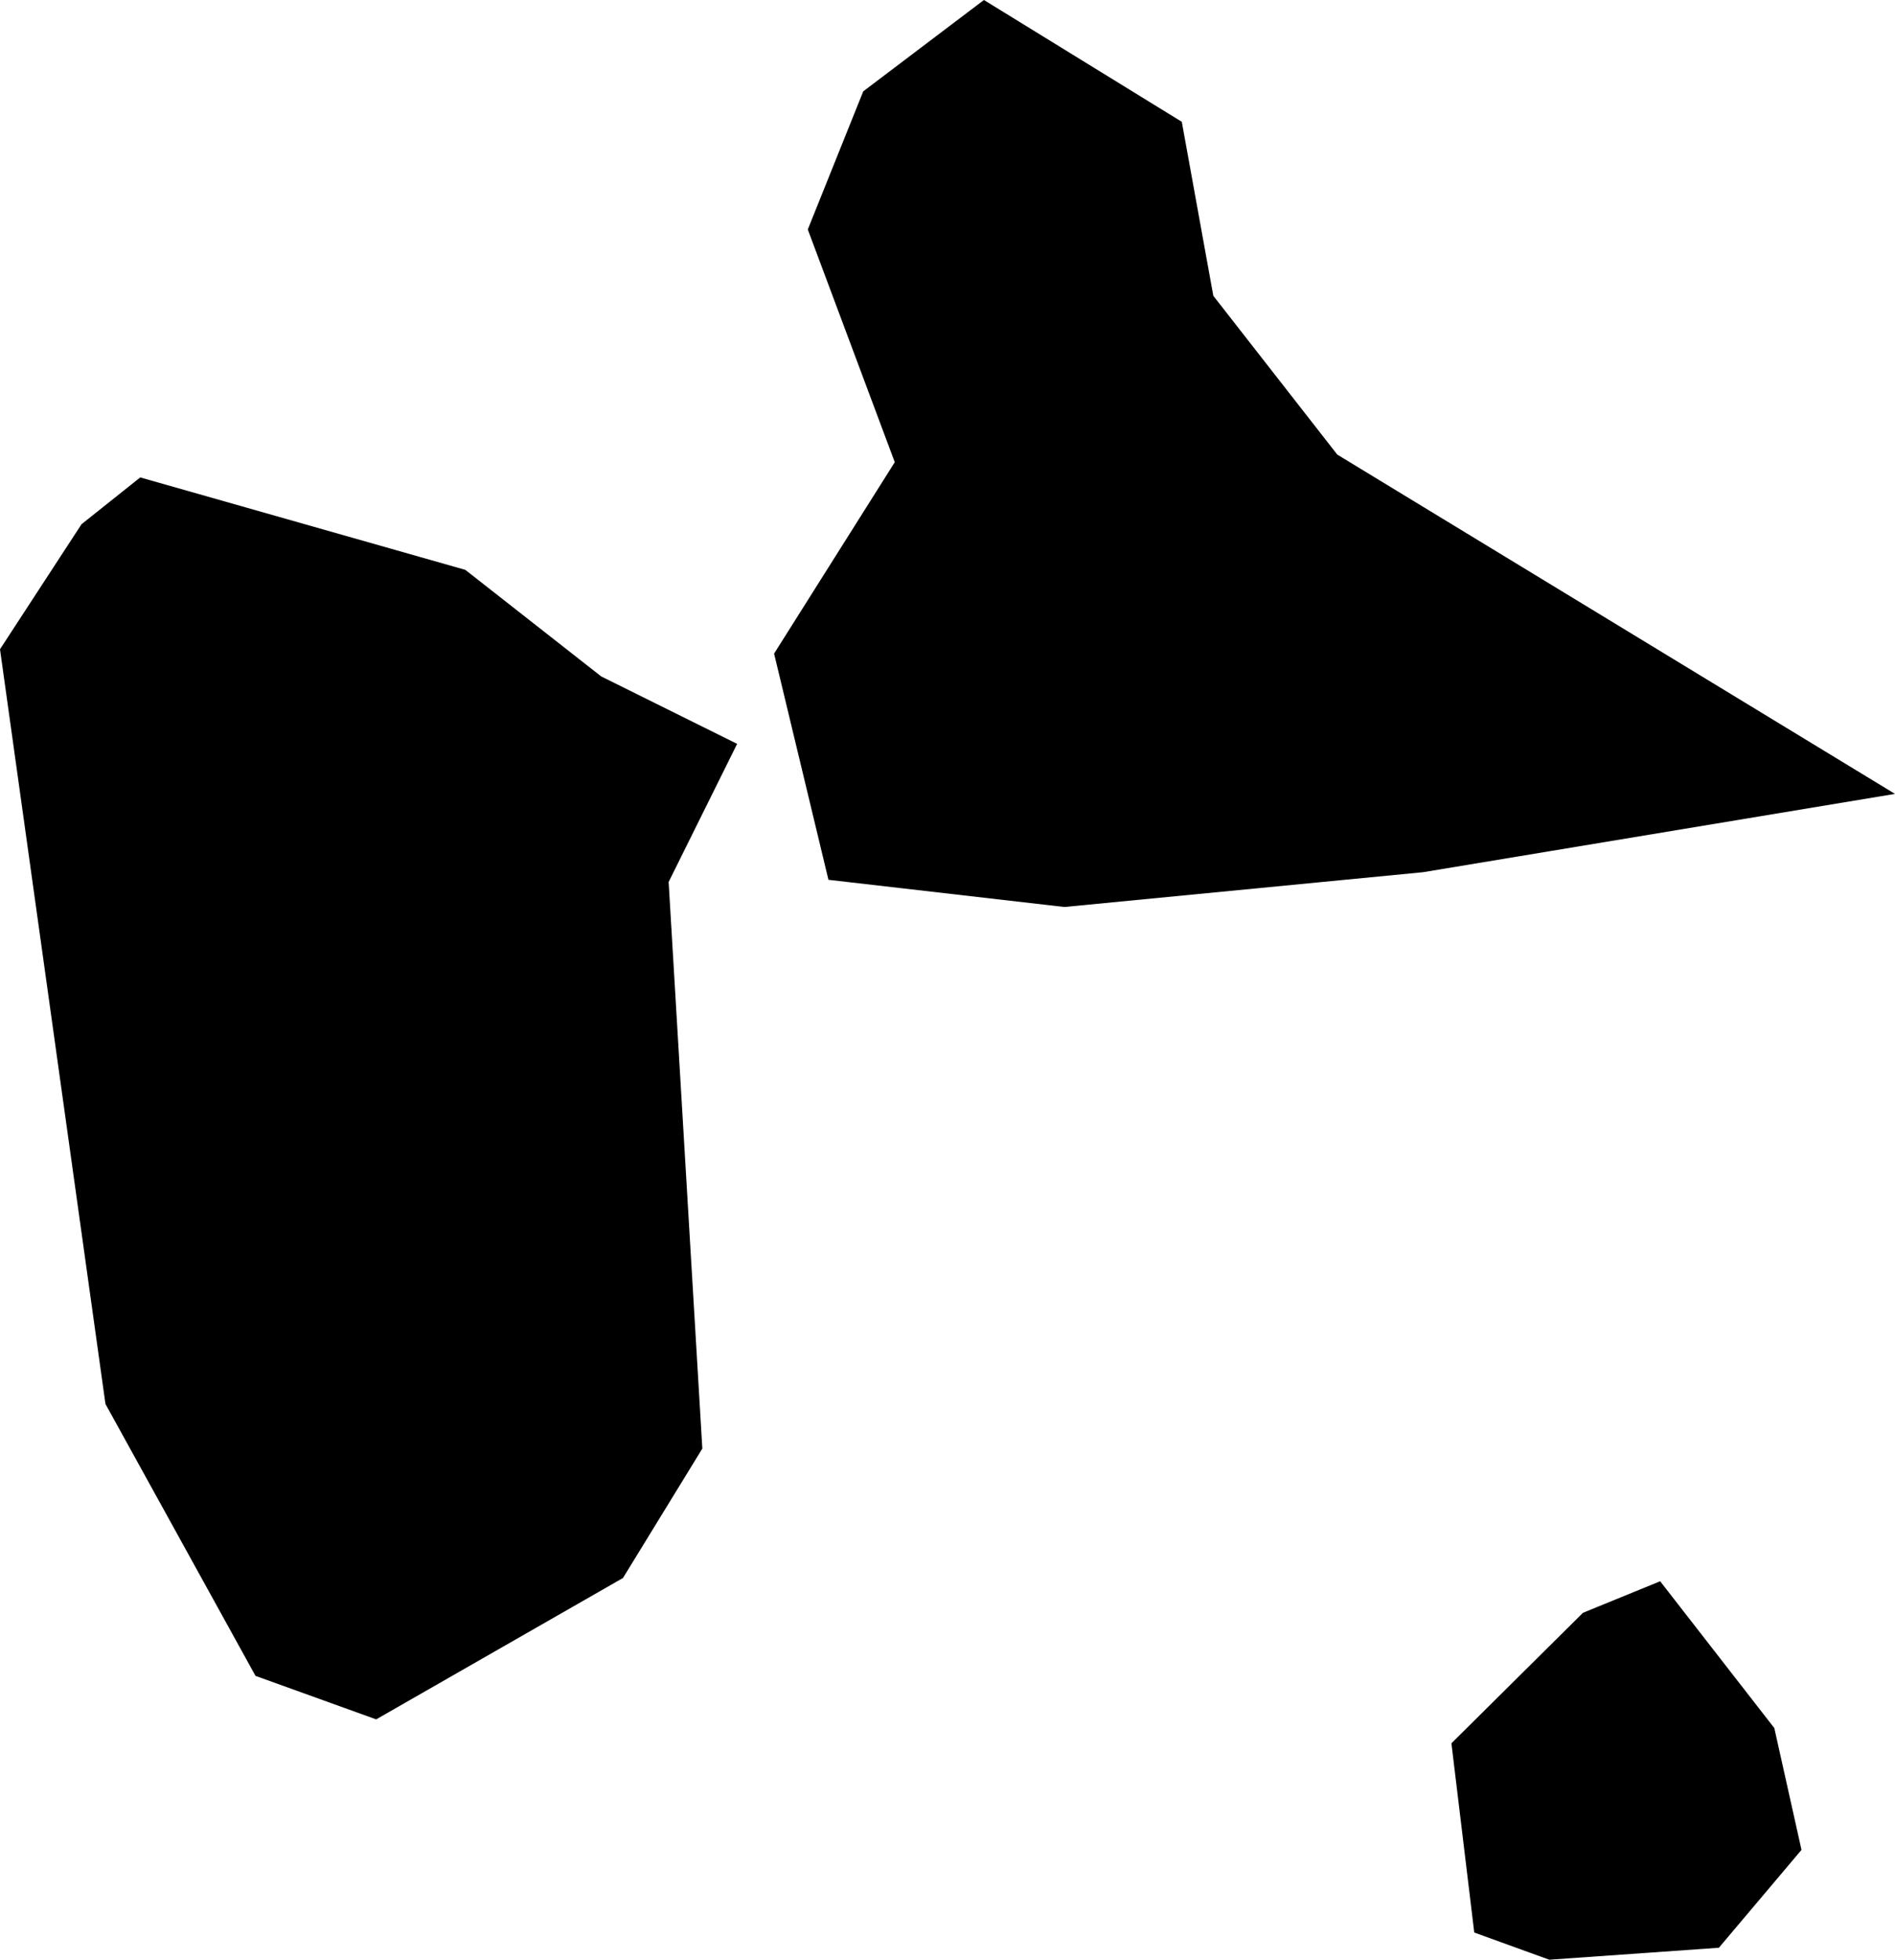 <svg xmlns="http://www.w3.org/2000/svg" xmlns:ev="http://www.w3.org/2001/xml-events" xmlns:xlink="http://www.w3.org/1999/xlink" baseProfile="full" height="1.802" version="1.1" viewBox="302.276 415.997 1.743 1.802" width="1.743">
	<defs/>
	<path class="land" d="M 303.585,416.799 L 303.255,416.831 L 303.038,416.806 L 302.988,416.598 L 303.099,416.422 L 303.019,416.208 L 303.07,416.081 L 303.181,415.997 L 303.363,416.109 L 303.392,416.269 L 303.506,416.415 L 304.019,416.727 L 303.585,416.799 M 302.849,417.448 L 302.622,417.578 L 302.511,417.538 L 302.373,417.288 L 302.276,416.594 L 302.351,416.479 L 302.405,416.436 L 302.704,416.521 L 302.829,416.619 L 302.954,416.681 L 302.891,416.808 L 302.922,417.329 L 302.849,417.448 M 303.857,417.788 L 303.701,417.799 L 303.632,417.774 L 303.611,417.6 L 303.732,417.48 L 303.803,417.451 L 303.908,417.586 L 303.933,417.698 L 303.857,417.788" id="GP" title="Guadeloupe"/>
</svg>
